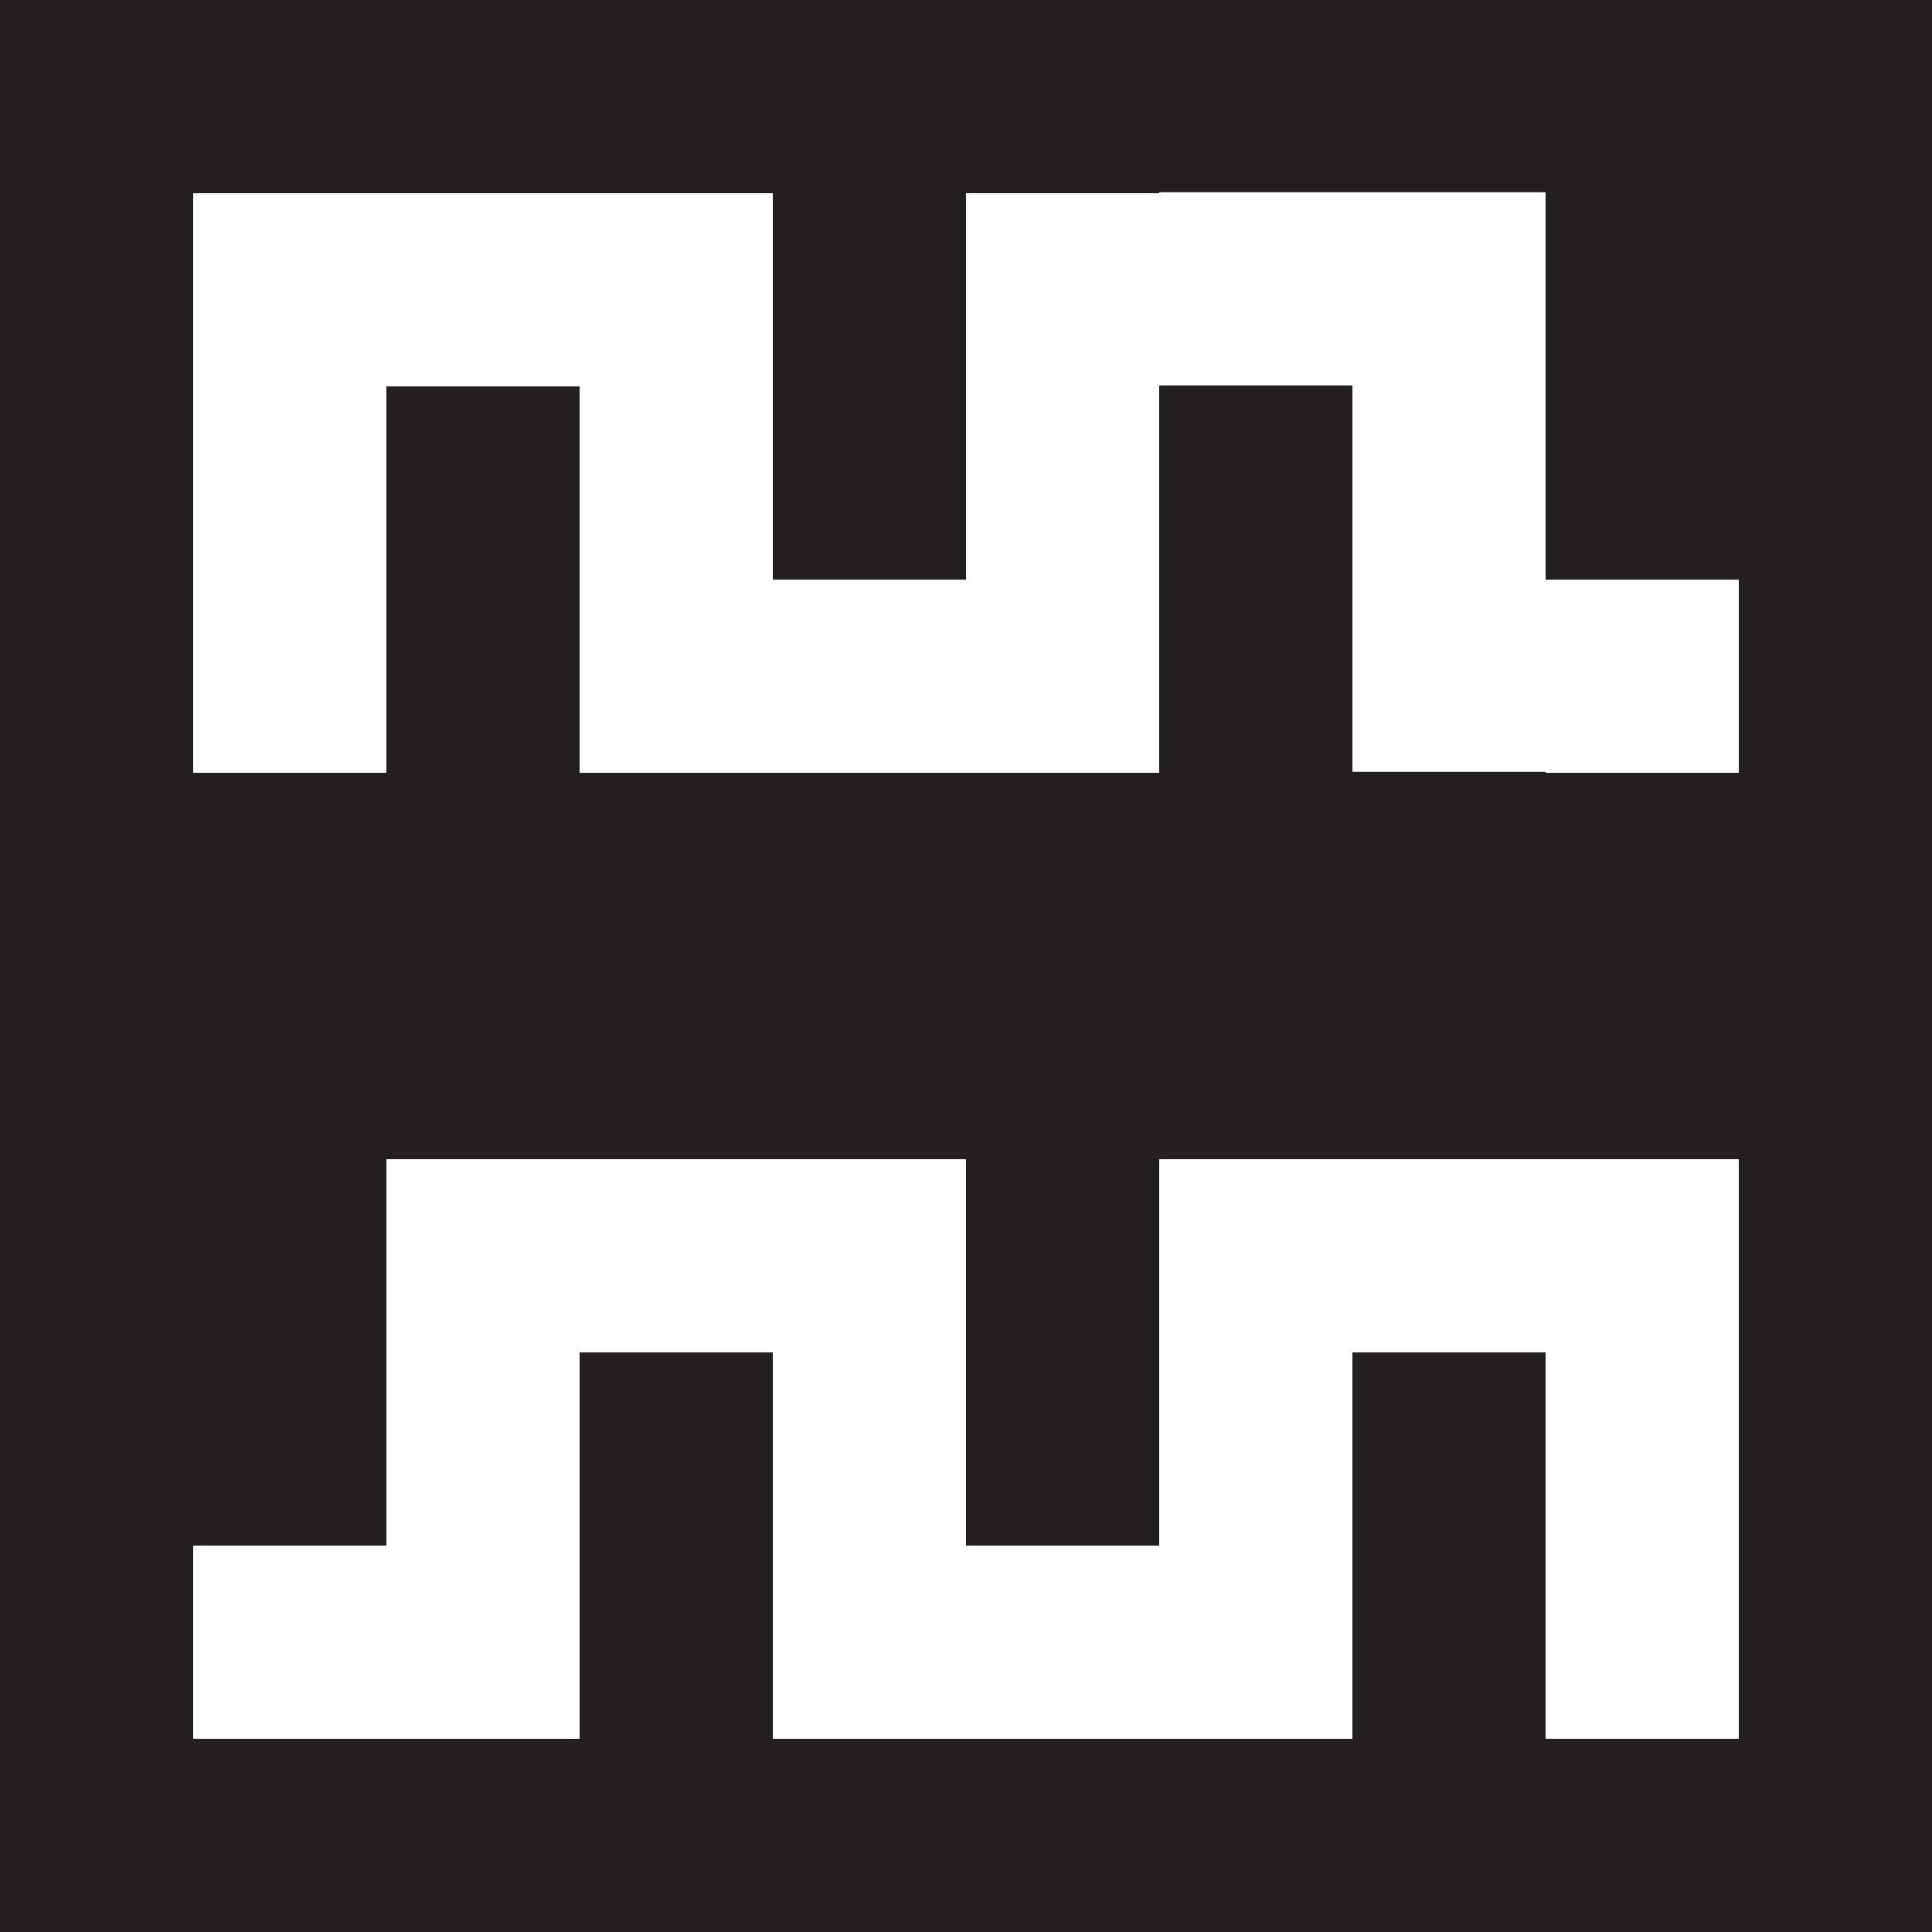 <?xml version="1.0" encoding="UTF-8"?><svg id="Layer_1" xmlns="http://www.w3.org/2000/svg" viewBox="0 0 20 20"><defs><style>.cls-1{fill:#231f20;}.cls-1,.cls-2{stroke-width:0px;}.cls-2{fill:#fff;}</style></defs><rect class="cls-1" width="20" height="20"/><rect class="cls-2" x="2" y="2" width="2" height="6"/><rect class="cls-2" x="6" y="2" width="2" height="6"/><rect class="cls-2" x="10" y="2" width="2" height="6"/><rect class="cls-2" x="14" y="1.99" width="2" height="6"/><rect class="cls-2" x="4" y="2" width="2" height="2"/><rect class="cls-2" x="12" y="1.99" width="2" height="2"/><rect class="cls-2" x="8" y="6" width="2" height="2"/><rect class="cls-2" x="16" y="6" width="2" height="2"/><rect class="cls-2" x="16" y="12" width="2" height="6" transform="translate(34 30) rotate(180)"/><rect class="cls-2" x="12" y="12" width="2" height="6" transform="translate(26 30) rotate(180)"/><rect class="cls-2" x="8" y="12" width="2" height="6" transform="translate(18 30) rotate(180)"/><rect class="cls-2" x="4" y="11.99" width="2" height="6" transform="translate(10 29.99) rotate(180)"/><rect class="cls-2" x="14" y="12" width="2" height="2" transform="translate(30 26) rotate(180)"/><rect class="cls-2" x="6" y="11.99" width="2" height="2" transform="translate(14 25.99) rotate(180)"/><rect class="cls-2" x="10" y="16" width="2" height="2" transform="translate(22 34) rotate(180)"/><rect class="cls-2" x="2" y="16" width="2" height="2" transform="translate(6 34) rotate(180)"/></svg>